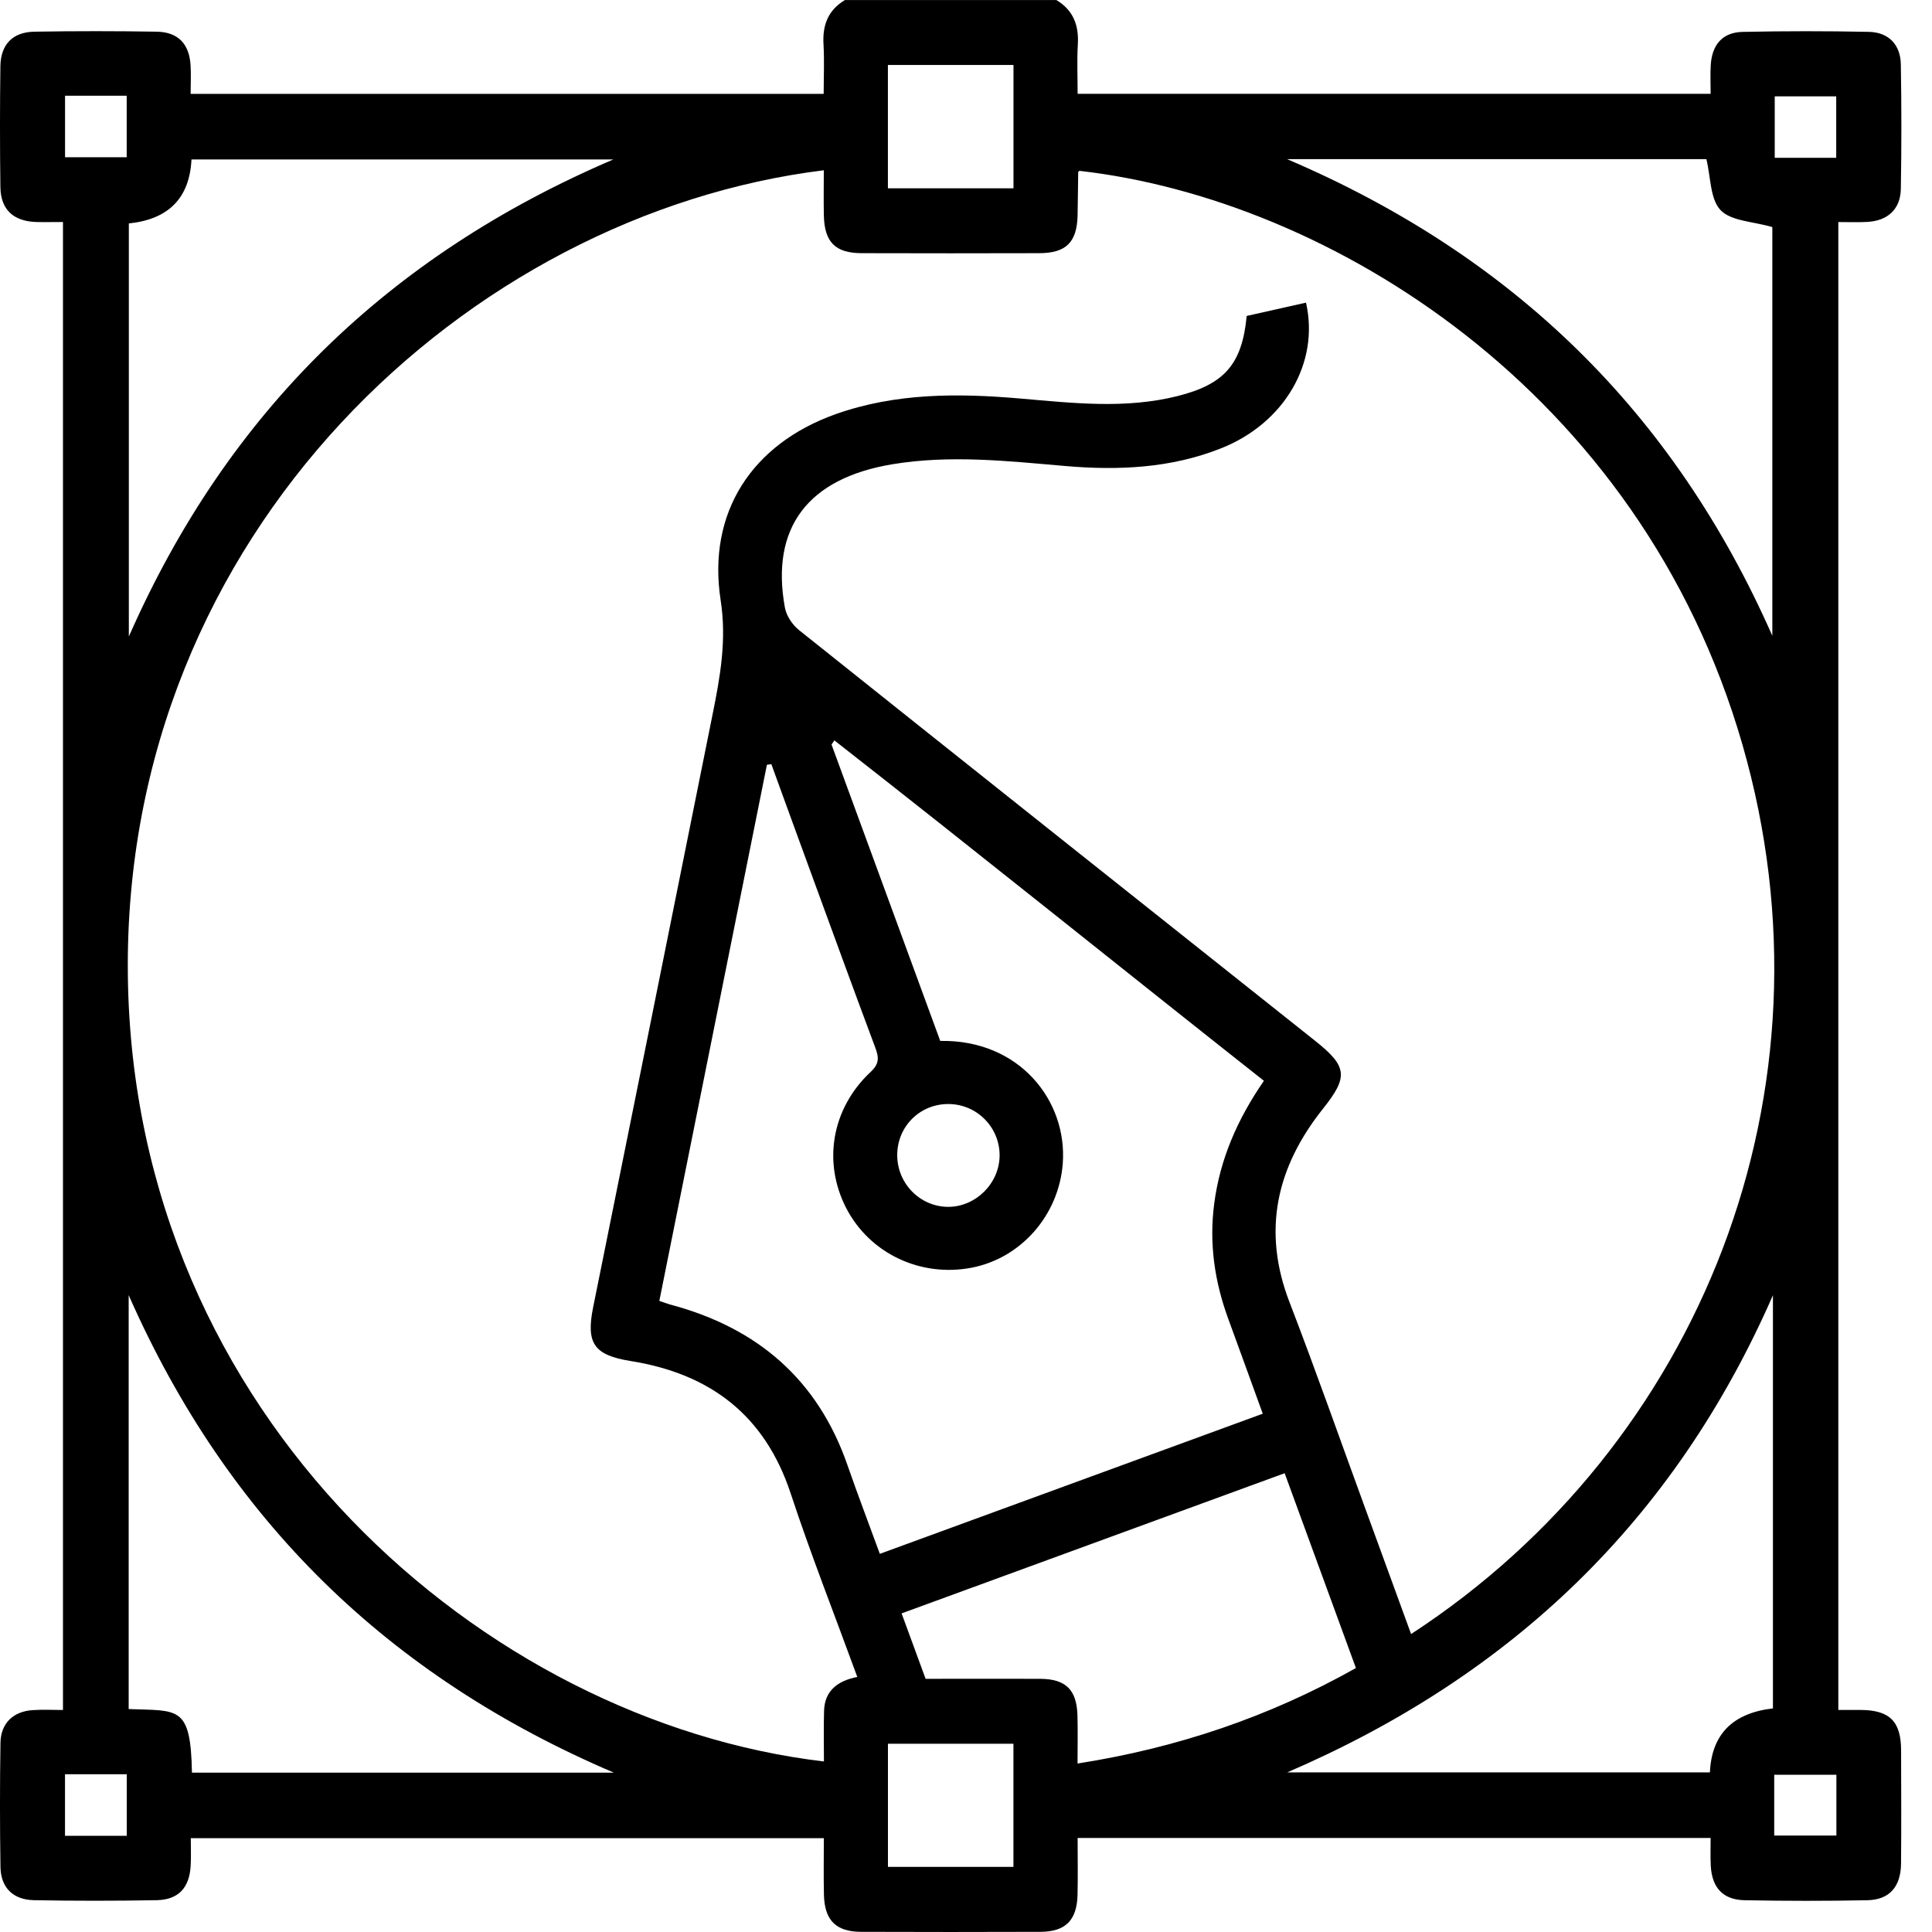 <svg width="45" height="45" viewBox="0 0 45 45" fill="none" xmlns="http://www.w3.org/2000/svg">
<path d="M19.683 0.001H24.605C24.997 0.236 25.131 0.586 25.105 1.032C25.083 1.409 25.1 1.787 25.1 2.185H39.844C39.844 1.944 39.833 1.725 39.847 1.508C39.878 1.037 40.125 0.754 40.585 0.743C41.566 0.722 42.548 0.722 43.529 0.742C43.989 0.751 44.267 1.041 44.274 1.5C44.291 2.467 44.291 3.434 44.274 4.4C44.266 4.872 43.968 5.145 43.489 5.169C43.273 5.181 43.055 5.172 42.818 5.172V39.828C43.006 39.828 43.178 39.827 43.35 39.828C44.016 39.835 44.278 40.097 44.28 40.767C44.283 41.646 44.287 42.525 44.279 43.403C44.274 43.947 44.01 44.25 43.493 44.26C42.542 44.279 41.589 44.278 40.638 44.26C40.131 44.251 39.874 43.969 39.847 43.455C39.836 43.242 39.844 43.028 39.844 42.81H25.1C25.1 43.265 25.108 43.7 25.098 44.136C25.083 44.729 24.816 44.995 24.23 44.996C22.839 45.001 21.448 45.001 20.056 44.996C19.471 44.994 19.205 44.728 19.191 44.133C19.181 43.698 19.189 43.262 19.189 42.815H4.444C4.444 43.045 4.453 43.251 4.441 43.455C4.413 43.97 4.156 44.25 3.648 44.259C2.695 44.276 1.743 44.277 0.792 44.259C0.304 44.25 0.02 43.967 0.011 43.489C-0.004 42.523 -0.004 41.555 0.011 40.589C0.02 40.136 0.31 39.861 0.762 39.832C0.991 39.816 1.222 39.829 1.467 39.829V5.171C1.244 5.171 1.042 5.176 0.84 5.171C0.308 5.152 0.016 4.879 0.009 4.356C-0.003 3.419 -0.003 2.481 0.009 1.544C0.016 1.037 0.293 0.747 0.8 0.738C1.753 0.722 2.705 0.722 3.656 0.738C4.145 0.748 4.405 1.02 4.438 1.508C4.453 1.734 4.44 1.962 4.44 2.186H19.185C19.185 1.787 19.203 1.408 19.181 1.031C19.154 0.584 19.289 0.235 19.681 0L19.683 0.001ZM30.419 7.048C30.739 8.451 29.915 9.859 28.439 10.443C27.27 10.907 26.044 10.961 24.809 10.854C23.467 10.738 22.128 10.59 20.781 10.814C18.818 11.142 17.945 12.29 18.281 14.149C18.315 14.34 18.455 14.552 18.609 14.675C22.612 17.871 26.624 21.057 30.635 24.245C31.386 24.842 31.406 25.082 30.817 25.822C29.734 27.18 29.39 28.66 30.036 30.333C30.65 31.927 31.215 33.539 31.802 35.142C32.157 36.112 32.51 37.082 32.867 38.06C39.608 33.667 42.911 25.412 40.585 17.345C38.201 9.069 30.924 4.634 25.14 3.979C25.131 3.991 25.113 4.001 25.113 4.013C25.107 4.349 25.107 4.686 25.099 5.022C25.083 5.645 24.829 5.896 24.204 5.897C22.827 5.901 21.451 5.901 20.074 5.897C19.455 5.896 19.202 5.641 19.189 5.013C19.182 4.666 19.188 4.318 19.188 3.966C10.939 4.982 2.853 12.394 2.978 22.722C3.103 33.017 11.296 40.097 19.191 41.028C19.191 40.632 19.182 40.24 19.194 39.849C19.208 39.368 19.525 39.147 19.968 39.059C19.439 37.61 18.887 36.211 18.416 34.784C17.813 32.958 16.538 31.997 14.69 31.701C13.833 31.564 13.647 31.289 13.815 30.451C14.743 25.852 15.672 21.252 16.595 16.652C16.773 15.771 16.93 14.911 16.785 13.979C16.471 11.938 17.512 10.342 19.463 9.647C20.863 9.15 22.308 9.157 23.759 9.282C24.985 9.388 26.211 9.531 27.428 9.225C28.525 8.949 28.93 8.48 29.038 7.359C29.481 7.259 29.933 7.158 30.42 7.049L30.419 7.048ZM17.967 17.8C17.933 17.804 17.897 17.807 17.863 17.812C17.029 21.972 16.194 26.13 15.357 30.301C15.475 30.339 15.555 30.371 15.638 30.393C17.643 30.933 19.044 32.131 19.736 34.117C19.975 34.806 20.235 35.485 20.493 36.192C23.48 35.099 26.435 34.018 29.412 32.928C29.137 32.171 28.874 31.443 28.608 30.717C28.291 29.852 28.161 28.969 28.28 28.046C28.415 26.992 28.83 26.056 29.439 25.174C26.092 22.532 22.783 19.863 19.434 17.245C19.412 17.278 19.391 17.309 19.368 17.342C20.214 19.648 21.059 21.954 21.9 24.245C23.747 24.211 24.863 25.643 24.754 27.099C24.662 28.316 23.769 29.311 22.627 29.528C21.435 29.755 20.254 29.192 19.71 28.139C19.16 27.072 19.368 25.822 20.276 24.97C20.482 24.778 20.474 24.636 20.389 24.407C19.857 22.985 19.339 21.558 18.817 20.134C18.532 19.357 18.25 18.58 17.967 17.801V17.8ZM41.295 39.791V30.169C38.986 35.44 35.188 39.038 29.983 41.282H39.827C39.867 40.397 40.356 39.901 41.294 39.792L41.295 39.791ZM14.299 41.289C9.039 39.044 5.303 35.397 2.997 30.166V39.807C4.156 39.853 4.441 39.715 4.471 41.288H14.299V41.289ZM3.001 5.204V14.826C5.304 9.593 9.047 5.954 14.286 3.714H4.46C4.415 4.611 3.929 5.108 3.002 5.204H3.001ZM29.98 3.707C35.257 5.962 38.988 9.612 41.281 14.809V5.289C40.829 5.157 40.321 5.151 40.076 4.895C39.83 4.638 39.849 4.13 39.745 3.707H29.979H29.98ZM29.922 34.314C26.918 35.414 23.973 36.49 21 37.579C21.191 38.098 21.374 38.598 21.559 39.103C22.467 39.103 23.345 39.099 24.223 39.103C24.822 39.105 25.079 39.355 25.096 39.954C25.106 40.314 25.098 40.675 25.098 41.076C27.424 40.711 29.559 39.989 31.582 38.852C31.026 37.33 30.481 35.84 29.922 34.314V34.314ZM20.681 4.386H23.606V1.513H20.681V4.386ZM20.682 43.483H23.605V40.615H20.682V43.483ZM20.898 26.902C20.897 27.565 21.428 28.106 22.081 28.11C22.726 28.112 23.279 27.563 23.283 26.915C23.286 26.256 22.752 25.717 22.092 25.715C21.427 25.712 20.899 26.236 20.898 26.903V26.902ZM1.515 2.23V3.662H2.951V2.23H1.515ZM42.769 3.676V2.244H41.337V3.676H42.769ZM2.954 41.326H1.514V42.759H2.953V41.326H2.954ZM41.325 42.753H42.773V41.337H41.325V42.753Z" fill="black"/>
</svg>
